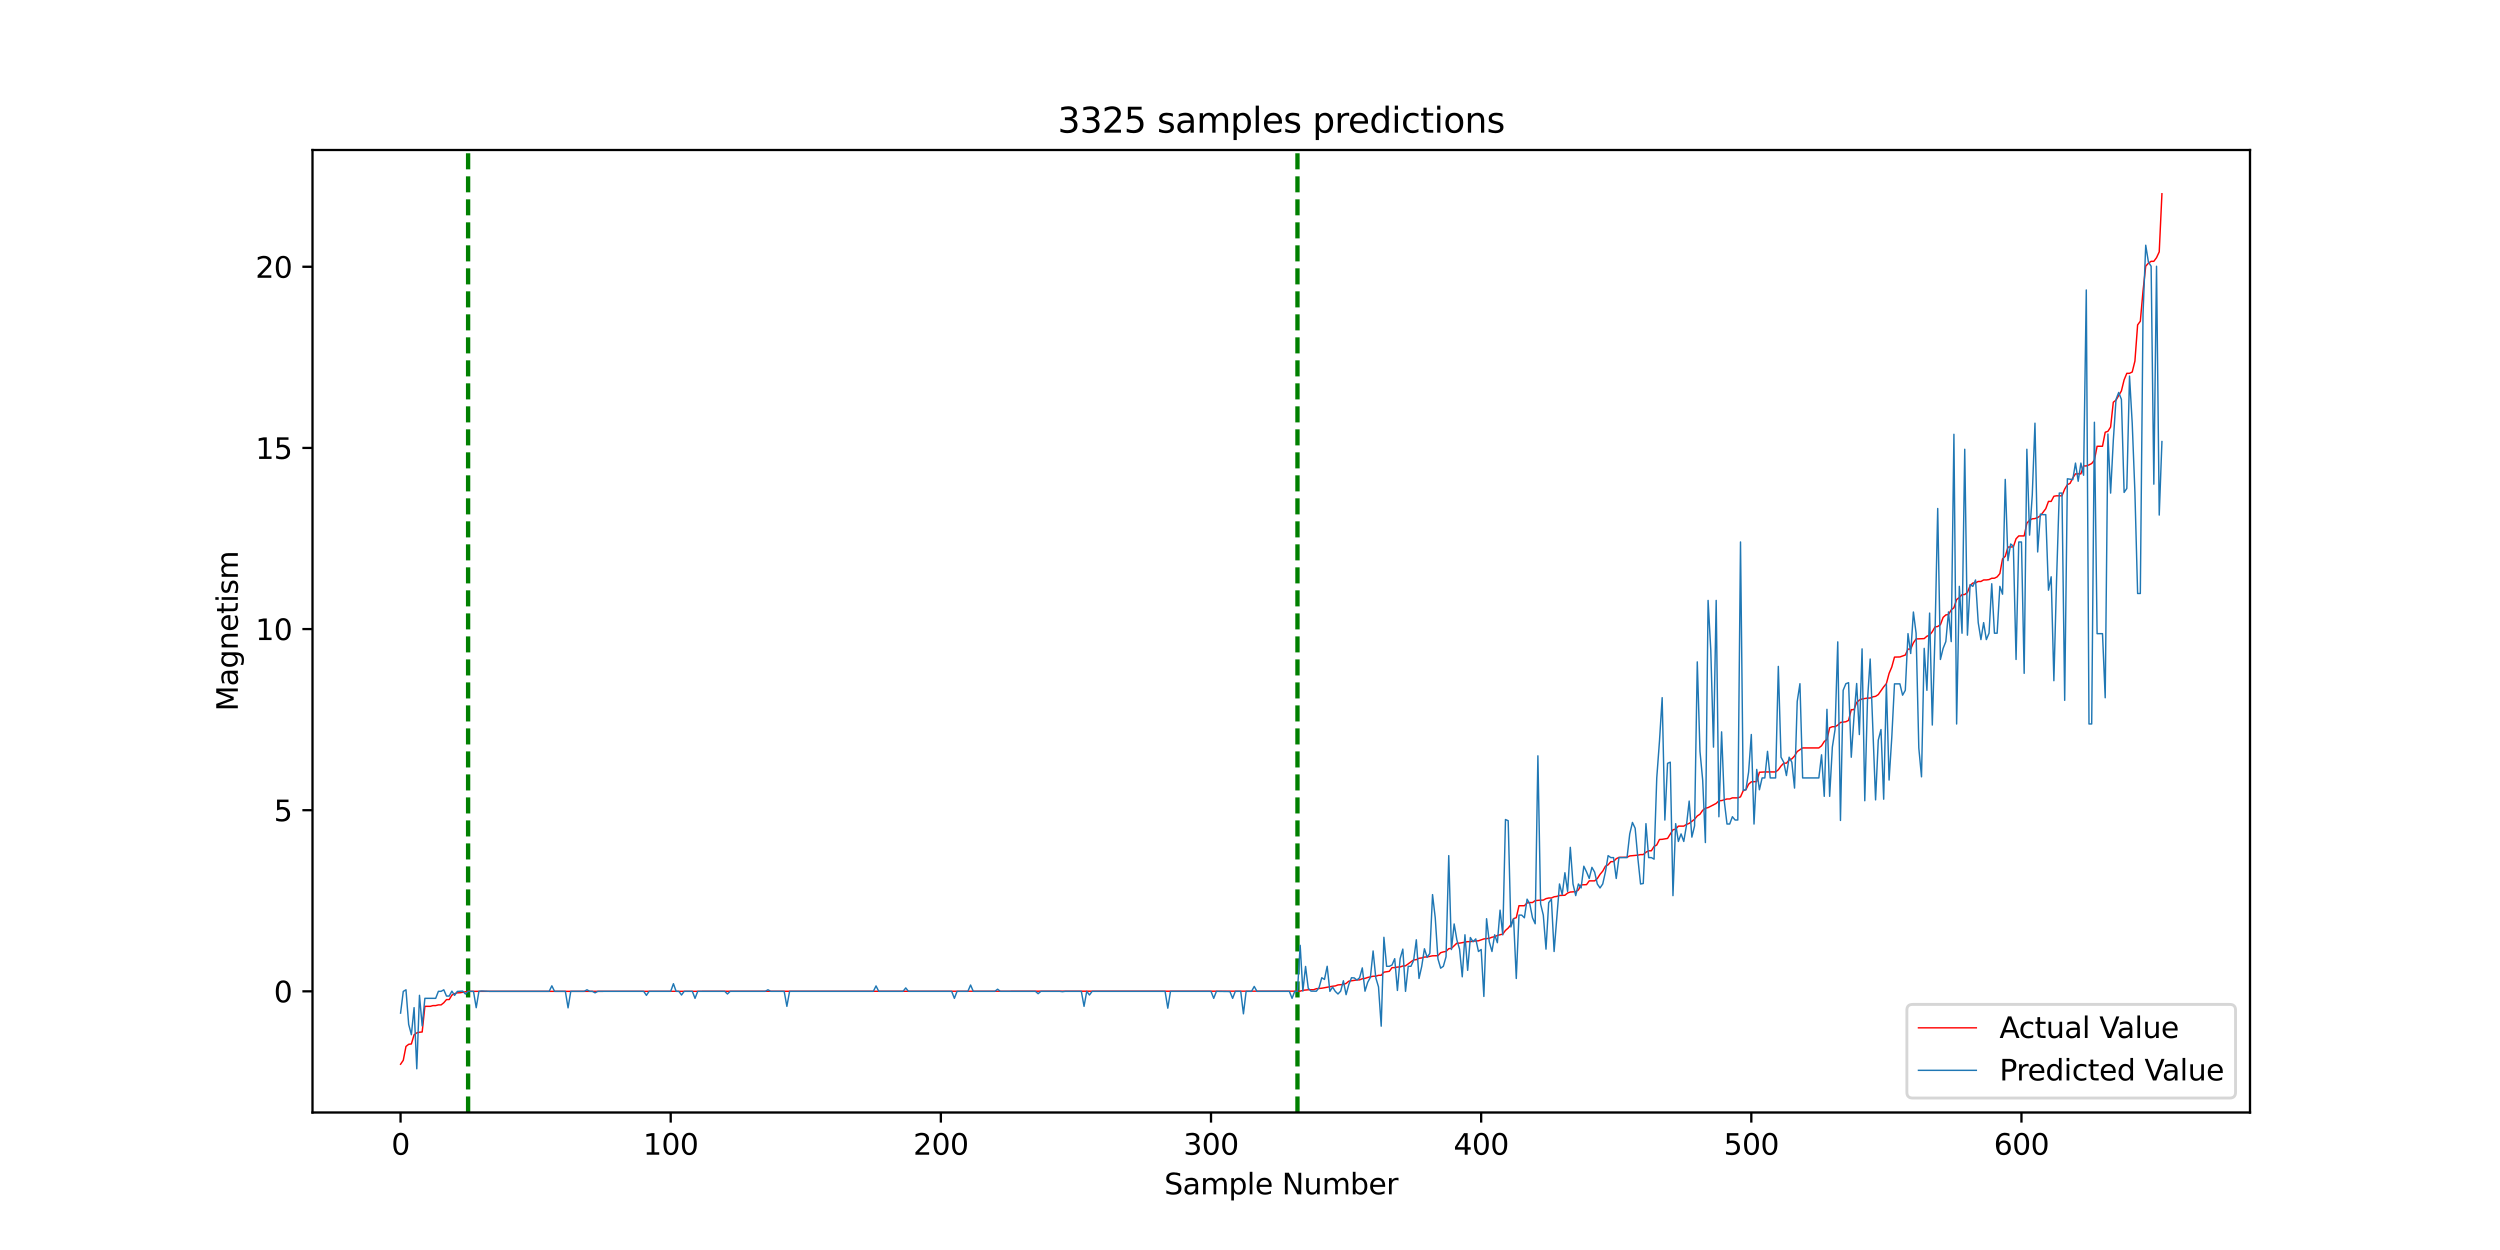 <?xml version="1.0" encoding="utf-8" standalone="no"?>
<!DOCTYPE svg PUBLIC "-//W3C//DTD SVG 1.1//EN"
  "http://www.w3.org/Graphics/SVG/1.1/DTD/svg11.dtd">
<svg xmlns:xlink="http://www.w3.org/1999/xlink" width="864pt" height="432pt" viewBox="0 0 864 432" xmlns="http://www.w3.org/2000/svg" version="1.1">
 <defs>
  <style type="text/css">*{stroke-linejoin: round; stroke-linecap: butt}</style>
 </defs>
 <g id="figure_1">
  <g id="patch_1">
   <path d="M 0 432 
L 864 432 
L 864 0 
L 0 0 
z
" style="fill: #ffffff"/>
  </g>
  <g id="axes_1">
   <g id="patch_2">
    <path d="M 108 384.48 
L 777.6 384.48 
L 777.6 51.84 
L 108 51.84 
z
" style="fill: #ffffff"/>
   </g>
   <g id="matplotlib.axis_1">
    <g id="xtick_1">
     <g id="line2d_1">
      <defs>
       <path id="m2710e56e83" d="M 0 0 
L 0 3.5 
" style="stroke: #000000; stroke-width: 0.8"/>
      </defs>
      <g>
       <use xlink:href="#m2710e56e83" x="138.436" y="384.48" style="stroke: #000000; stroke-width: 0.8"/>
      </g>
     </g>
     <g id="text_1">
      <!-- 0 -->
      <g transform="translate(135.255 399.078) scale(0.1 -0.1)">
       <defs>
        <path id="DejaVuSans-30" d="M 2034 4250 
Q 1547 4250 1301 3770 
Q 1056 3291 1056 2328 
Q 1056 1369 1301 889 
Q 1547 409 2034 409 
Q 2525 409 2770 889 
Q 3016 1369 3016 2328 
Q 3016 3291 2770 3770 
Q 2525 4250 2034 4250 
z
M 2034 4750 
Q 2819 4750 3233 4129 
Q 3647 3509 3647 2328 
Q 3647 1150 3233 529 
Q 2819 -91 2034 -91 
Q 1250 -91 836 529 
Q 422 1150 422 2328 
Q 422 3509 836 4129 
Q 1250 4750 2034 4750 
z
" transform="scale(0.016)"/>
       </defs>
       <use xlink:href="#DejaVuSans-30"/>
      </g>
     </g>
    </g>
    <g id="xtick_2">
     <g id="line2d_2">
      <g>
       <use xlink:href="#m2710e56e83" x="231.799" y="384.48" style="stroke: #000000; stroke-width: 0.8"/>
      </g>
     </g>
     <g id="text_2">
      <!-- 100 -->
      <g transform="translate(222.256 399.078) scale(0.1 -0.1)">
       <defs>
        <path id="DejaVuSans-31" d="M 794 531 
L 1825 531 
L 1825 4091 
L 703 3866 
L 703 4441 
L 1819 4666 
L 2450 4666 
L 2450 531 
L 3481 531 
L 3481 0 
L 794 0 
L 794 531 
z
" transform="scale(0.016)"/>
       </defs>
       <use xlink:href="#DejaVuSans-31"/>
       <use xlink:href="#DejaVuSans-30" x="63.623"/>
       <use xlink:href="#DejaVuSans-30" x="127.246"/>
      </g>
     </g>
    </g>
    <g id="xtick_3">
     <g id="line2d_3">
      <g>
       <use xlink:href="#m2710e56e83" x="325.163" y="384.48" style="stroke: #000000; stroke-width: 0.8"/>
      </g>
     </g>
     <g id="text_3">
      <!-- 200 -->
      <g transform="translate(315.619 399.078) scale(0.1 -0.1)">
       <defs>
        <path id="DejaVuSans-32" d="M 1228 531 
L 3431 531 
L 3431 0 
L 469 0 
L 469 531 
Q 828 903 1448 1529 
Q 2069 2156 2228 2338 
Q 2531 2678 2651 2914 
Q 2772 3150 2772 3378 
Q 2772 3750 2511 3984 
Q 2250 4219 1831 4219 
Q 1534 4219 1204 4116 
Q 875 4013 500 3803 
L 500 4441 
Q 881 4594 1212 4672 
Q 1544 4750 1819 4750 
Q 2544 4750 2975 4387 
Q 3406 4025 3406 3419 
Q 3406 3131 3298 2873 
Q 3191 2616 2906 2266 
Q 2828 2175 2409 1742 
Q 1991 1309 1228 531 
z
" transform="scale(0.016)"/>
       </defs>
       <use xlink:href="#DejaVuSans-32"/>
       <use xlink:href="#DejaVuSans-30" x="63.623"/>
       <use xlink:href="#DejaVuSans-30" x="127.246"/>
      </g>
     </g>
    </g>
    <g id="xtick_4">
     <g id="line2d_4">
      <g>
       <use xlink:href="#m2710e56e83" x="418.526" y="384.48" style="stroke: #000000; stroke-width: 0.8"/>
      </g>
     </g>
     <g id="text_4">
      <!-- 300 -->
      <g transform="translate(408.982 399.078) scale(0.1 -0.1)">
       <defs>
        <path id="DejaVuSans-33" d="M 2597 2516 
Q 3050 2419 3304 2112 
Q 3559 1806 3559 1356 
Q 3559 666 3084 287 
Q 2609 -91 1734 -91 
Q 1441 -91 1130 -33 
Q 819 25 488 141 
L 488 750 
Q 750 597 1062 519 
Q 1375 441 1716 441 
Q 2309 441 2620 675 
Q 2931 909 2931 1356 
Q 2931 1769 2642 2001 
Q 2353 2234 1838 2234 
L 1294 2234 
L 1294 2753 
L 1863 2753 
Q 2328 2753 2575 2939 
Q 2822 3125 2822 3475 
Q 2822 3834 2567 4026 
Q 2313 4219 1838 4219 
Q 1578 4219 1281 4162 
Q 984 4106 628 3988 
L 628 4550 
Q 988 4650 1302 4700 
Q 1616 4750 1894 4750 
Q 2613 4750 3031 4423 
Q 3450 4097 3450 3541 
Q 3450 3153 3228 2886 
Q 3006 2619 2597 2516 
z
" transform="scale(0.016)"/>
       </defs>
       <use xlink:href="#DejaVuSans-33"/>
       <use xlink:href="#DejaVuSans-30" x="63.623"/>
       <use xlink:href="#DejaVuSans-30" x="127.246"/>
      </g>
     </g>
    </g>
    <g id="xtick_5">
     <g id="line2d_5">
      <g>
       <use xlink:href="#m2710e56e83" x="511.889" y="384.48" style="stroke: #000000; stroke-width: 0.8"/>
      </g>
     </g>
     <g id="text_5">
      <!-- 400 -->
      <g transform="translate(502.345 399.078) scale(0.1 -0.1)">
       <defs>
        <path id="DejaVuSans-34" d="M 2419 4116 
L 825 1625 
L 2419 1625 
L 2419 4116 
z
M 2253 4666 
L 3047 4666 
L 3047 1625 
L 3713 1625 
L 3713 1100 
L 3047 1100 
L 3047 0 
L 2419 0 
L 2419 1100 
L 313 1100 
L 313 1709 
L 2253 4666 
z
" transform="scale(0.016)"/>
       </defs>
       <use xlink:href="#DejaVuSans-34"/>
       <use xlink:href="#DejaVuSans-30" x="63.623"/>
       <use xlink:href="#DejaVuSans-30" x="127.246"/>
      </g>
     </g>
    </g>
    <g id="xtick_6">
     <g id="line2d_6">
      <g>
       <use xlink:href="#m2710e56e83" x="605.252" y="384.48" style="stroke: #000000; stroke-width: 0.8"/>
      </g>
     </g>
     <g id="text_6">
      <!-- 500 -->
      <g transform="translate(595.708 399.078) scale(0.1 -0.1)">
       <defs>
        <path id="DejaVuSans-35" d="M 691 4666 
L 3169 4666 
L 3169 4134 
L 1269 4134 
L 1269 2991 
Q 1406 3038 1543 3061 
Q 1681 3084 1819 3084 
Q 2600 3084 3056 2656 
Q 3513 2228 3513 1497 
Q 3513 744 3044 326 
Q 2575 -91 1722 -91 
Q 1428 -91 1123 -41 
Q 819 9 494 109 
L 494 744 
Q 775 591 1075 516 
Q 1375 441 1709 441 
Q 2250 441 2565 725 
Q 2881 1009 2881 1497 
Q 2881 1984 2565 2268 
Q 2250 2553 1709 2553 
Q 1456 2553 1204 2497 
Q 953 2441 691 2322 
L 691 4666 
z
" transform="scale(0.016)"/>
       </defs>
       <use xlink:href="#DejaVuSans-35"/>
       <use xlink:href="#DejaVuSans-30" x="63.623"/>
       <use xlink:href="#DejaVuSans-30" x="127.246"/>
      </g>
     </g>
    </g>
    <g id="xtick_7">
     <g id="line2d_7">
      <g>
       <use xlink:href="#m2710e56e83" x="698.615" y="384.48" style="stroke: #000000; stroke-width: 0.8"/>
      </g>
     </g>
     <g id="text_7">
      <!-- 600 -->
      <g transform="translate(689.071 399.078) scale(0.1 -0.1)">
       <defs>
        <path id="DejaVuSans-36" d="M 2113 2584 
Q 1688 2584 1439 2293 
Q 1191 2003 1191 1497 
Q 1191 994 1439 701 
Q 1688 409 2113 409 
Q 2538 409 2786 701 
Q 3034 994 3034 1497 
Q 3034 2003 2786 2293 
Q 2538 2584 2113 2584 
z
M 3366 4563 
L 3366 3988 
Q 3128 4100 2886 4159 
Q 2644 4219 2406 4219 
Q 1781 4219 1451 3797 
Q 1122 3375 1075 2522 
Q 1259 2794 1537 2939 
Q 1816 3084 2150 3084 
Q 2853 3084 3261 2657 
Q 3669 2231 3669 1497 
Q 3669 778 3244 343 
Q 2819 -91 2113 -91 
Q 1303 -91 875 529 
Q 447 1150 447 2328 
Q 447 3434 972 4092 
Q 1497 4750 2381 4750 
Q 2619 4750 2861 4703 
Q 3103 4656 3366 4563 
z
" transform="scale(0.016)"/>
       </defs>
       <use xlink:href="#DejaVuSans-36"/>
       <use xlink:href="#DejaVuSans-30" x="63.623"/>
       <use xlink:href="#DejaVuSans-30" x="127.246"/>
      </g>
     </g>
    </g>
    <g id="text_8">
     <!-- Sample Number -->
     <g transform="translate(402.377 412.757) scale(0.1 -0.1)">
      <defs>
       <path id="DejaVuSans-53" d="M 3425 4513 
L 3425 3897 
Q 3066 4069 2747 4153 
Q 2428 4238 2131 4238 
Q 1616 4238 1336 4038 
Q 1056 3838 1056 3469 
Q 1056 3159 1242 3001 
Q 1428 2844 1947 2747 
L 2328 2669 
Q 3034 2534 3370 2195 
Q 3706 1856 3706 1288 
Q 3706 609 3251 259 
Q 2797 -91 1919 -91 
Q 1588 -91 1214 -16 
Q 841 59 441 206 
L 441 856 
Q 825 641 1194 531 
Q 1563 422 1919 422 
Q 2459 422 2753 634 
Q 3047 847 3047 1241 
Q 3047 1584 2836 1778 
Q 2625 1972 2144 2069 
L 1759 2144 
Q 1053 2284 737 2584 
Q 422 2884 422 3419 
Q 422 4038 858 4394 
Q 1294 4750 2059 4750 
Q 2388 4750 2728 4690 
Q 3069 4631 3425 4513 
z
" transform="scale(0.016)"/>
       <path id="DejaVuSans-61" d="M 2194 1759 
Q 1497 1759 1228 1600 
Q 959 1441 959 1056 
Q 959 750 1161 570 
Q 1363 391 1709 391 
Q 2188 391 2477 730 
Q 2766 1069 2766 1631 
L 2766 1759 
L 2194 1759 
z
M 3341 1997 
L 3341 0 
L 2766 0 
L 2766 531 
Q 2569 213 2275 61 
Q 1981 -91 1556 -91 
Q 1019 -91 701 211 
Q 384 513 384 1019 
Q 384 1609 779 1909 
Q 1175 2209 1959 2209 
L 2766 2209 
L 2766 2266 
Q 2766 2663 2505 2880 
Q 2244 3097 1772 3097 
Q 1472 3097 1187 3025 
Q 903 2953 641 2809 
L 641 3341 
Q 956 3463 1253 3523 
Q 1550 3584 1831 3584 
Q 2591 3584 2966 3190 
Q 3341 2797 3341 1997 
z
" transform="scale(0.016)"/>
       <path id="DejaVuSans-6d" d="M 3328 2828 
Q 3544 3216 3844 3400 
Q 4144 3584 4550 3584 
Q 5097 3584 5394 3201 
Q 5691 2819 5691 2113 
L 5691 0 
L 5113 0 
L 5113 2094 
Q 5113 2597 4934 2840 
Q 4756 3084 4391 3084 
Q 3944 3084 3684 2787 
Q 3425 2491 3425 1978 
L 3425 0 
L 2847 0 
L 2847 2094 
Q 2847 2600 2669 2842 
Q 2491 3084 2119 3084 
Q 1678 3084 1418 2786 
Q 1159 2488 1159 1978 
L 1159 0 
L 581 0 
L 581 3500 
L 1159 3500 
L 1159 2956 
Q 1356 3278 1631 3431 
Q 1906 3584 2284 3584 
Q 2666 3584 2933 3390 
Q 3200 3197 3328 2828 
z
" transform="scale(0.016)"/>
       <path id="DejaVuSans-70" d="M 1159 525 
L 1159 -1331 
L 581 -1331 
L 581 3500 
L 1159 3500 
L 1159 2969 
Q 1341 3281 1617 3432 
Q 1894 3584 2278 3584 
Q 2916 3584 3314 3078 
Q 3713 2572 3713 1747 
Q 3713 922 3314 415 
Q 2916 -91 2278 -91 
Q 1894 -91 1617 61 
Q 1341 213 1159 525 
z
M 3116 1747 
Q 3116 2381 2855 2742 
Q 2594 3103 2138 3103 
Q 1681 3103 1420 2742 
Q 1159 2381 1159 1747 
Q 1159 1113 1420 752 
Q 1681 391 2138 391 
Q 2594 391 2855 752 
Q 3116 1113 3116 1747 
z
" transform="scale(0.016)"/>
       <path id="DejaVuSans-6c" d="M 603 4863 
L 1178 4863 
L 1178 0 
L 603 0 
L 603 4863 
z
" transform="scale(0.016)"/>
       <path id="DejaVuSans-65" d="M 3597 1894 
L 3597 1613 
L 953 1613 
Q 991 1019 1311 708 
Q 1631 397 2203 397 
Q 2534 397 2845 478 
Q 3156 559 3463 722 
L 3463 178 
Q 3153 47 2828 -22 
Q 2503 -91 2169 -91 
Q 1331 -91 842 396 
Q 353 884 353 1716 
Q 353 2575 817 3079 
Q 1281 3584 2069 3584 
Q 2775 3584 3186 3129 
Q 3597 2675 3597 1894 
z
M 3022 2063 
Q 3016 2534 2758 2815 
Q 2500 3097 2075 3097 
Q 1594 3097 1305 2825 
Q 1016 2553 972 2059 
L 3022 2063 
z
" transform="scale(0.016)"/>
       <path id="DejaVuSans-20" transform="scale(0.016)"/>
       <path id="DejaVuSans-4e" d="M 628 4666 
L 1478 4666 
L 3547 763 
L 3547 4666 
L 4159 4666 
L 4159 0 
L 3309 0 
L 1241 3903 
L 1241 0 
L 628 0 
L 628 4666 
z
" transform="scale(0.016)"/>
       <path id="DejaVuSans-75" d="M 544 1381 
L 544 3500 
L 1119 3500 
L 1119 1403 
Q 1119 906 1312 657 
Q 1506 409 1894 409 
Q 2359 409 2629 706 
Q 2900 1003 2900 1516 
L 2900 3500 
L 3475 3500 
L 3475 0 
L 2900 0 
L 2900 538 
Q 2691 219 2414 64 
Q 2138 -91 1772 -91 
Q 1169 -91 856 284 
Q 544 659 544 1381 
z
M 1991 3584 
L 1991 3584 
z
" transform="scale(0.016)"/>
       <path id="DejaVuSans-62" d="M 3116 1747 
Q 3116 2381 2855 2742 
Q 2594 3103 2138 3103 
Q 1681 3103 1420 2742 
Q 1159 2381 1159 1747 
Q 1159 1113 1420 752 
Q 1681 391 2138 391 
Q 2594 391 2855 752 
Q 3116 1113 3116 1747 
z
M 1159 2969 
Q 1341 3281 1617 3432 
Q 1894 3584 2278 3584 
Q 2916 3584 3314 3078 
Q 3713 2572 3713 1747 
Q 3713 922 3314 415 
Q 2916 -91 2278 -91 
Q 1894 -91 1617 61 
Q 1341 213 1159 525 
L 1159 0 
L 581 0 
L 581 4863 
L 1159 4863 
L 1159 2969 
z
" transform="scale(0.016)"/>
       <path id="DejaVuSans-72" d="M 2631 2963 
Q 2534 3019 2420 3045 
Q 2306 3072 2169 3072 
Q 1681 3072 1420 2755 
Q 1159 2438 1159 1844 
L 1159 0 
L 581 0 
L 581 3500 
L 1159 3500 
L 1159 2956 
Q 1341 3275 1631 3429 
Q 1922 3584 2338 3584 
Q 2397 3584 2469 3576 
Q 2541 3569 2628 3553 
L 2631 2963 
z
" transform="scale(0.016)"/>
      </defs>
      <use xlink:href="#DejaVuSans-53"/>
      <use xlink:href="#DejaVuSans-61" x="63.477"/>
      <use xlink:href="#DejaVuSans-6d" x="124.756"/>
      <use xlink:href="#DejaVuSans-70" x="222.168"/>
      <use xlink:href="#DejaVuSans-6c" x="285.645"/>
      <use xlink:href="#DejaVuSans-65" x="313.428"/>
      <use xlink:href="#DejaVuSans-20" x="374.951"/>
      <use xlink:href="#DejaVuSans-4e" x="406.738"/>
      <use xlink:href="#DejaVuSans-75" x="481.543"/>
      <use xlink:href="#DejaVuSans-6d" x="544.922"/>
      <use xlink:href="#DejaVuSans-62" x="642.334"/>
      <use xlink:href="#DejaVuSans-65" x="705.811"/>
      <use xlink:href="#DejaVuSans-72" x="767.334"/>
     </g>
    </g>
   </g>
   <g id="matplotlib.axis_2">
    <g id="ytick_1">
     <g id="line2d_8">
      <defs>
       <path id="m6775367e79" d="M 0 0 
L -3.5 0 
" style="stroke: #000000; stroke-width: 0.8"/>
      </defs>
      <g>
       <use xlink:href="#m6775367e79" x="108" y="342.607" style="stroke: #000000; stroke-width: 0.8"/>
      </g>
     </g>
     <g id="text_9">
      <!-- 0 -->
      <g transform="translate(94.638 346.406) scale(0.1 -0.1)">
       <use xlink:href="#DejaVuSans-30"/>
      </g>
     </g>
    </g>
    <g id="ytick_2">
     <g id="line2d_9">
      <g>
       <use xlink:href="#m6775367e79" x="108" y="280.006" style="stroke: #000000; stroke-width: 0.8"/>
      </g>
     </g>
     <g id="text_10">
      <!-- 5 -->
      <g transform="translate(94.638 283.805) scale(0.1 -0.1)">
       <use xlink:href="#DejaVuSans-35"/>
      </g>
     </g>
    </g>
    <g id="ytick_3">
     <g id="line2d_10">
      <g>
       <use xlink:href="#m6775367e79" x="108" y="217.404" style="stroke: #000000; stroke-width: 0.8"/>
      </g>
     </g>
     <g id="text_11">
      <!-- 10 -->
      <g transform="translate(88.275 221.203) scale(0.1 -0.1)">
       <use xlink:href="#DejaVuSans-31"/>
       <use xlink:href="#DejaVuSans-30" x="63.623"/>
      </g>
     </g>
    </g>
    <g id="ytick_4">
     <g id="line2d_11">
      <g>
       <use xlink:href="#m6775367e79" x="108" y="154.803" style="stroke: #000000; stroke-width: 0.8"/>
      </g>
     </g>
     <g id="text_12">
      <!-- 15 -->
      <g transform="translate(88.275 158.602) scale(0.1 -0.1)">
       <use xlink:href="#DejaVuSans-31"/>
       <use xlink:href="#DejaVuSans-35" x="63.623"/>
      </g>
     </g>
    </g>
    <g id="ytick_5">
     <g id="line2d_12">
      <g>
       <use xlink:href="#m6775367e79" x="108" y="92.201" style="stroke: #000000; stroke-width: 0.8"/>
      </g>
     </g>
     <g id="text_13">
      <!-- 20 -->
      <g transform="translate(88.275 96) scale(0.1 -0.1)">
       <use xlink:href="#DejaVuSans-32"/>
       <use xlink:href="#DejaVuSans-30" x="63.623"/>
      </g>
     </g>
    </g>
    <g id="text_14">
     <!-- Magnetism -->
     <g transform="translate(82.195 245.782) rotate(-90) scale(0.1 -0.1)">
      <defs>
       <path id="DejaVuSans-4d" d="M 628 4666 
L 1569 4666 
L 2759 1491 
L 3956 4666 
L 4897 4666 
L 4897 0 
L 4281 0 
L 4281 4097 
L 3078 897 
L 2444 897 
L 1241 4097 
L 1241 0 
L 628 0 
L 628 4666 
z
" transform="scale(0.016)"/>
       <path id="DejaVuSans-67" d="M 2906 1791 
Q 2906 2416 2648 2759 
Q 2391 3103 1925 3103 
Q 1463 3103 1205 2759 
Q 947 2416 947 1791 
Q 947 1169 1205 825 
Q 1463 481 1925 481 
Q 2391 481 2648 825 
Q 2906 1169 2906 1791 
z
M 3481 434 
Q 3481 -459 3084 -895 
Q 2688 -1331 1869 -1331 
Q 1566 -1331 1297 -1286 
Q 1028 -1241 775 -1147 
L 775 -588 
Q 1028 -725 1275 -790 
Q 1522 -856 1778 -856 
Q 2344 -856 2625 -561 
Q 2906 -266 2906 331 
L 2906 616 
Q 2728 306 2450 153 
Q 2172 0 1784 0 
Q 1141 0 747 490 
Q 353 981 353 1791 
Q 353 2603 747 3093 
Q 1141 3584 1784 3584 
Q 2172 3584 2450 3431 
Q 2728 3278 2906 2969 
L 2906 3500 
L 3481 3500 
L 3481 434 
z
" transform="scale(0.016)"/>
       <path id="DejaVuSans-6e" d="M 3513 2113 
L 3513 0 
L 2938 0 
L 2938 2094 
Q 2938 2591 2744 2837 
Q 2550 3084 2163 3084 
Q 1697 3084 1428 2787 
Q 1159 2491 1159 1978 
L 1159 0 
L 581 0 
L 581 3500 
L 1159 3500 
L 1159 2956 
Q 1366 3272 1645 3428 
Q 1925 3584 2291 3584 
Q 2894 3584 3203 3211 
Q 3513 2838 3513 2113 
z
" transform="scale(0.016)"/>
       <path id="DejaVuSans-74" d="M 1172 4494 
L 1172 3500 
L 2356 3500 
L 2356 3053 
L 1172 3053 
L 1172 1153 
Q 1172 725 1289 603 
Q 1406 481 1766 481 
L 2356 481 
L 2356 0 
L 1766 0 
Q 1100 0 847 248 
Q 594 497 594 1153 
L 594 3053 
L 172 3053 
L 172 3500 
L 594 3500 
L 594 4494 
L 1172 4494 
z
" transform="scale(0.016)"/>
       <path id="DejaVuSans-69" d="M 603 3500 
L 1178 3500 
L 1178 0 
L 603 0 
L 603 3500 
z
M 603 4863 
L 1178 4863 
L 1178 4134 
L 603 4134 
L 603 4863 
z
" transform="scale(0.016)"/>
       <path id="DejaVuSans-73" d="M 2834 3397 
L 2834 2853 
Q 2591 2978 2328 3040 
Q 2066 3103 1784 3103 
Q 1356 3103 1142 2972 
Q 928 2841 928 2578 
Q 928 2378 1081 2264 
Q 1234 2150 1697 2047 
L 1894 2003 
Q 2506 1872 2764 1633 
Q 3022 1394 3022 966 
Q 3022 478 2636 193 
Q 2250 -91 1575 -91 
Q 1294 -91 989 -36 
Q 684 19 347 128 
L 347 722 
Q 666 556 975 473 
Q 1284 391 1588 391 
Q 1994 391 2212 530 
Q 2431 669 2431 922 
Q 2431 1156 2273 1281 
Q 2116 1406 1581 1522 
L 1381 1569 
Q 847 1681 609 1914 
Q 372 2147 372 2553 
Q 372 3047 722 3315 
Q 1072 3584 1716 3584 
Q 2034 3584 2315 3537 
Q 2597 3491 2834 3397 
z
" transform="scale(0.016)"/>
      </defs>
      <use xlink:href="#DejaVuSans-4d"/>
      <use xlink:href="#DejaVuSans-61" x="86.279"/>
      <use xlink:href="#DejaVuSans-67" x="147.559"/>
      <use xlink:href="#DejaVuSans-6e" x="211.035"/>
      <use xlink:href="#DejaVuSans-65" x="274.414"/>
      <use xlink:href="#DejaVuSans-74" x="335.938"/>
      <use xlink:href="#DejaVuSans-69" x="375.146"/>
      <use xlink:href="#DejaVuSans-73" x="402.93"/>
      <use xlink:href="#DejaVuSans-6d" x="455.029"/>
     </g>
    </g>
   </g>
   <g id="line2d_13">
    <path d="M 161.777 384.48 
L 161.777 51.84 
" clip-path="url(#pf2fdf1b079)" style="fill: none; stroke-dasharray: 5.55,2.4; stroke-dashoffset: 0; stroke: #008000; stroke-width: 1.5"/>
   </g>
   <g id="line2d_14">
    <path d="M 448.402 384.48 
L 448.402 51.84 
" clip-path="url(#pf2fdf1b079)" style="fill: none; stroke-dasharray: 5.55,2.4; stroke-dashoffset: 0; stroke: #008000; stroke-width: 1.5"/>
   </g>
   <g id="line2d_15">
    <path d="M 138.436 367.798 
L 139.37 366.433 
L 140.304 361.651 
L 141.237 360.912 
L 142.171 360.787 
L 143.105 357.632 
L 144.038 356.956 
L 144.972 356.743 
L 145.905 356.655 
L 146.839 347.791 
L 148.706 347.791 
L 149.64 347.528 
L 150.574 347.528 
L 151.507 347.29 
L 152.441 347.29 
L 153.374 346.551 
L 154.308 345.449 
L 155.242 345.449 
L 156.175 343.909 
L 157.109 343.421 
L 158.043 343.121 
L 158.976 343.096 
L 161.777 342.607 
L 449.335 342.545 
L 450.269 342.257 
L 452.136 342.069 
L 454.004 342.044 
L 454.937 341.693 
L 456.804 341.531 
L 460.539 340.842 
L 461.473 340.742 
L 462.406 340.391 
L 464.274 340.228 
L 465.207 339.878 
L 466.141 339.102 
L 468.942 338.676 
L 469.875 338.638 
L 470.809 338.263 
L 471.743 338.137 
L 472.676 337.812 
L 474.543 337.386 
L 475.477 337.374 
L 476.411 337.073 
L 477.344 337.048 
L 478.278 335.984 
L 480.145 335.684 
L 481.079 334.419 
L 482.012 334.406 
L 482.946 334.219 
L 483.88 334.169 
L 484.813 333.856 
L 485.747 333.793 
L 488.548 331.74 
L 489.482 331.664 
L 490.415 331.176 
L 491.349 331.064 
L 492.282 330.763 
L 493.216 330.713 
L 495.083 330.325 
L 496.951 330.287 
L 497.884 329.261 
L 498.818 328.973 
L 499.751 328.81 
L 500.685 327.871 
L 501.619 327.746 
L 503.486 325.955 
L 504.42 325.955 
L 507.221 325.429 
L 508.154 325.429 
L 509.088 325.267 
L 510.955 325.141 
L 512.822 324.49 
L 514.69 324.278 
L 515.623 323.902 
L 516.557 323.727 
L 517.49 323.288 
L 519.358 322.813 
L 520.291 321.548 
L 521.225 320.747 
L 522.159 319.582 
L 523.092 317.479 
L 524.026 317.153 
L 524.96 313.022 
L 526.827 313.022 
L 527.76 312.045 
L 528.694 311.92 
L 529.628 311.92 
L 530.561 311.256 
L 532.429 311.081 
L 533.362 311.081 
L 534.296 310.568 
L 535.229 310.355 
L 536.163 310.355 
L 537.097 309.929 
L 538.03 309.804 
L 538.964 309.478 
L 540.831 309.403 
L 541.765 308.627 
L 542.698 308.289 
L 544.566 308.151 
L 545.499 307.563 
L 546.433 305.81 
L 548.3 305.735 
L 549.234 304.433 
L 551.101 304.433 
L 552.035 303.632 
L 552.968 302.179 
L 553.902 301.065 
L 554.836 299.375 
L 555.769 298.874 
L 556.703 297.797 
L 557.637 297.772 
L 558.57 296.77 
L 559.504 296.307 
L 562.305 296.257 
L 563.238 295.806 
L 566.039 295.543 
L 566.973 295.343 
L 567.907 295.343 
L 568.84 294.529 
L 569.774 294.028 
L 570.707 294.028 
L 571.641 292.539 
L 572.575 292.013 
L 573.508 290.122 
L 574.442 290.072 
L 576.309 289.759 
L 578.176 286.767 
L 579.11 286.541 
L 580.044 285.515 
L 581.911 285.515 
L 582.845 284.914 
L 583.778 284.563 
L 585.646 283.123 
L 586.579 281.996 
L 587.513 281.383 
L 588.446 280.043 
L 589.38 279.342 
L 590.314 279.104 
L 593.115 277.664 
L 594.048 276.738 
L 594.982 276.688 
L 596.849 276.124 
L 597.783 276.124 
L 598.716 275.736 
L 600.584 275.736 
L 601.517 275.398 
L 602.451 273.282 
L 603.384 272.919 
L 604.318 271.029 
L 605.252 270.202 
L 607.119 270.115 
L 608.053 266.884 
L 609.92 266.784 
L 613.654 266.784 
L 614.588 266.033 
L 615.522 264.731 
L 616.455 263.754 
L 617.389 263.754 
L 618.323 262.665 
L 619.256 262.264 
L 620.19 261.275 
L 621.123 259.723 
L 622.991 258.483 
L 628.593 258.483 
L 629.526 257.745 
L 630.46 256.267 
L 631.393 255.541 
L 632.327 251.522 
L 633.261 251.146 
L 634.194 251.146 
L 635.128 250.608 
L 636.062 249.681 
L 637.929 249.431 
L 638.862 248.968 
L 639.796 245.262 
L 640.73 245.262 
L 641.663 242.745 
L 642.597 241.956 
L 643.531 241.568 
L 645.398 241.255 
L 646.332 241.255 
L 647.265 240.83 
L 648.199 240.654 
L 649.132 240.041 
L 651 237.374 
L 651.933 236.26 
L 652.867 232.729 
L 653.801 230.513 
L 654.734 227.095 
L 656.601 227.045 
L 658.469 226.381 
L 659.402 224.328 
L 660.336 224.315 
L 661.27 222.149 
L 662.203 220.822 
L 665.004 220.697 
L 665.938 219.883 
L 666.871 219.495 
L 667.805 218.318 
L 668.739 216.665 
L 669.672 216.515 
L 670.606 215.889 
L 671.54 213.373 
L 672.473 212.521 
L 673.407 212.371 
L 674.34 210.793 
L 675.274 210.03 
L 676.208 207.2 
L 677.141 206.486 
L 678.075 205.51 
L 679.009 205.46 
L 679.942 204.746 
L 680.876 202.38 
L 681.809 201.503 
L 682.743 201.416 
L 683.677 200.952 
L 684.61 200.952 
L 685.544 200.427 
L 686.478 200.427 
L 687.411 200.301 
L 688.345 199.851 
L 689.279 199.838 
L 690.212 199.362 
L 691.146 198.236 
L 692.079 193.127 
L 693.013 192.263 
L 693.947 189.058 
L 695.814 188.996 
L 696.748 186.203 
L 697.681 185.214 
L 699.548 185.214 
L 700.482 180.807 
L 701.416 179.793 
L 702.349 179.305 
L 703.283 179.217 
L 704.217 178.854 
L 705.15 178.253 
L 707.018 175.812 
L 707.951 173.283 
L 708.885 173.283 
L 709.818 171.505 
L 710.752 171.342 
L 712.619 171.342 
L 713.553 169.051 
L 714.487 167.498 
L 715.42 167.047 
L 716.354 165.182 
L 717.287 163.767 
L 719.155 163.767 
L 720.088 161.025 
L 721.022 161.025 
L 721.956 160.675 
L 722.889 160.186 
L 723.823 159.034 
L 724.756 154.239 
L 726.624 154.227 
L 727.557 149.381 
L 728.491 149.068 
L 729.425 147.591 
L 730.358 139.002 
L 731.292 138.288 
L 733.159 135.096 
L 734.093 131.264 
L 735.026 129.023 
L 735.96 129.023 
L 736.894 128.56 
L 737.827 124.791 
L 738.761 112.284 
L 739.695 111.019 
L 740.628 100.59 
L 741.562 91.988 
L 742.495 90.949 
L 743.429 90.31 
L 744.363 90.31 
L 745.296 89.046 
L 746.23 87.043 
L 747.164 66.96 
L 747.164 66.96 
" clip-path="url(#pf2fdf1b079)" style="fill: none; stroke: #ff0000; stroke-width: 0.5; stroke-linecap: square"/>
   </g>
   <g id="line2d_16">
    <path d="M 138.436 350.134 
L 139.37 342.633 
L 140.304 342.076 
L 141.237 354.019 
L 142.171 357.598 
L 143.105 348.253 
L 144.038 369.36 
L 144.972 343.992 
L 145.905 354.544 
L 146.839 345.023 
L 150.574 345.023 
L 151.507 342.607 
L 152.441 342.607 
L 153.374 342.076 
L 154.308 344.241 
L 155.242 344.241 
L 156.175 342.551 
L 157.109 343.99 
L 158.043 342.633 
L 159.91 342.526 
L 160.844 343.524 
L 161.777 342.607 
L 163.644 342.607 
L 164.578 348.253 
L 165.512 342.607 
L 166.445 342.487 
L 169.246 342.607 
L 189.786 342.607 
L 190.72 340.704 
L 191.653 342.607 
L 195.388 342.607 
L 196.321 348.311 
L 197.255 342.607 
L 201.923 342.607 
L 202.857 342.06 
L 203.791 342.607 
L 204.724 342.607 
L 205.658 343.124 
L 206.591 342.607 
L 222.463 342.607 
L 223.397 343.99 
L 224.33 342.607 
L 231.799 342.607 
L 232.733 339.97 
L 233.667 342.607 
L 234.6 342.607 
L 235.534 343.864 
L 236.468 342.607 
L 239.268 342.607 
L 240.202 345.023 
L 241.136 342.607 
L 250.472 342.607 
L 251.406 343.524 
L 252.339 342.607 
L 264.477 342.607 
L 265.41 342.06 
L 266.344 342.607 
L 271.012 342.607 
L 271.946 347.788 
L 272.879 342.607 
L 301.822 342.607 
L 302.755 340.742 
L 303.689 342.607 
L 312.092 342.607 
L 313.025 341.431 
L 313.959 342.607 
L 328.897 342.607 
L 329.831 345.023 
L 330.764 342.607 
L 334.499 342.607 
L 335.432 340.428 
L 336.366 342.607 
L 343.835 342.607 
L 344.769 341.866 
L 345.702 342.607 
L 357.84 342.607 
L 358.773 343.421 
L 359.707 342.607 
L 366.242 342.607 
L 367.176 342.723 
L 368.11 342.607 
L 373.711 342.607 
L 374.645 347.788 
L 375.579 342.607 
L 376.512 343.864 
L 377.446 342.607 
L 402.654 342.607 
L 403.588 348.422 
L 404.521 342.607 
L 418.526 342.607 
L 419.459 345.023 
L 420.393 342.607 
L 425.061 342.677 
L 425.995 345.023 
L 426.928 342.607 
L 428.796 342.607 
L 429.729 350.365 
L 430.663 342.607 
L 432.53 342.607 
L 433.464 340.922 
L 434.397 342.607 
L 445.601 342.607 
L 446.535 345.023 
L 447.468 342.607 
L 448.402 342.636 
L 449.335 326.727 
L 450.269 342.526 
L 451.203 334.01 
L 452.136 341.546 
L 453.07 342.526 
L 454.937 342.567 
L 455.871 341.299 
L 456.804 337.911 
L 457.738 338.484 
L 458.672 333.954 
L 459.605 342.612 
L 460.539 341.131 
L 461.473 342.612 
L 462.406 343.524 
L 463.34 342.526 
L 464.274 338.96 
L 465.207 343.751 
L 466.141 340.263 
L 467.074 337.911 
L 468.008 337.958 
L 468.942 338.719 
L 469.875 337.911 
L 470.809 334.51 
L 471.743 342.551 
L 472.676 339.494 
L 473.61 337.774 
L 474.543 328.661 
L 475.477 337.911 
L 476.411 341.071 
L 477.344 354.632 
L 478.278 323.942 
L 479.212 333.954 
L 480.145 333.954 
L 481.079 333.508 
L 482.012 331.324 
L 482.946 342.295 
L 483.88 331.324 
L 484.813 328.013 
L 485.747 342.607 
L 486.681 333.954 
L 487.614 333.954 
L 488.548 331.933 
L 489.482 324.8 
L 490.415 338.154 
L 491.349 333.954 
L 492.282 327.898 
L 493.216 330.825 
L 494.15 329.482 
L 495.083 309.184 
L 496.017 317.169 
L 496.951 331.378 
L 497.884 334.602 
L 498.818 333.954 
L 499.751 330.657 
L 500.685 295.715 
L 501.619 328.155 
L 502.552 319.327 
L 503.486 324.8 
L 504.42 328.013 
L 505.353 337.571 
L 506.287 323.072 
L 507.221 335.343 
L 508.154 324.007 
L 509.088 325.478 
L 510.021 324.49 
L 510.955 328.831 
L 511.889 328.155 
L 512.822 344.36 
L 513.756 317.519 
L 514.69 325.478 
L 515.623 328.831 
L 516.557 323.072 
L 517.49 325.792 
L 518.424 314.55 
L 519.358 323.072 
L 520.291 283.232 
L 521.225 283.639 
L 522.159 320.353 
L 523.092 317.493 
L 524.026 338.154 
L 524.96 316.257 
L 525.893 316.257 
L 526.827 317.179 
L 527.76 310.757 
L 528.694 312.387 
L 529.628 317.179 
L 530.561 319.246 
L 531.495 261.229 
L 532.429 312.387 
L 533.362 316.257 
L 534.296 328.013 
L 535.229 311.95 
L 536.163 310.757 
L 537.097 328.831 
L 538.964 305.509 
L 539.898 309.184 
L 540.831 301.627 
L 541.765 308.07 
L 542.698 292.85 
L 543.632 305.509 
L 544.566 309.512 
L 545.499 305.509 
L 546.433 306.87 
L 547.367 299.369 
L 548.3 301.317 
L 549.234 303.592 
L 550.168 299.759 
L 551.101 301.393 
L 552.035 305.509 
L 552.968 306.87 
L 553.902 305.509 
L 554.836 301.317 
L 555.769 295.715 
L 556.703 296.387 
L 557.637 296.387 
L 558.57 303.592 
L 559.504 296.387 
L 562.305 296.387 
L 563.238 288.199 
L 564.172 284.243 
L 565.106 286.234 
L 566.039 296.561 
L 566.973 305.509 
L 567.907 305.331 
L 568.84 284.667 
L 569.774 296.387 
L 570.707 296.387 
L 571.641 296.917 
L 572.575 268.85 
L 573.508 256.23 
L 574.442 241.129 
L 575.376 283.396 
L 576.309 263.808 
L 577.243 263.418 
L 578.176 309.524 
L 579.11 284.667 
L 580.044 290.803 
L 580.977 288.199 
L 581.911 290.803 
L 582.845 285.235 
L 583.778 276.863 
L 584.712 289.299 
L 585.646 285.404 
L 586.579 228.76 
L 587.513 259.674 
L 588.446 269.607 
L 589.38 291.177 
L 590.314 207.514 
L 591.247 224.672 
L 592.181 258.193 
L 593.115 207.514 
L 594.048 282.261 
L 594.982 252.939 
L 595.915 276.863 
L 596.849 284.777 
L 597.783 284.777 
L 598.716 282.261 
L 599.65 283.396 
L 600.584 283.396 
L 601.517 187.315 
L 602.451 273.121 
L 603.384 272.929 
L 604.318 266.831 
L 605.252 253.852 
L 606.185 284.777 
L 607.119 265.915 
L 608.053 272.93 
L 608.986 268.85 
L 609.92 268.85 
L 610.854 259.674 
L 611.787 268.85 
L 613.654 268.85 
L 614.588 230.32 
L 615.522 261.689 
L 616.455 263.42 
L 617.389 268.027 
L 618.323 261.691 
L 619.256 263.418 
L 620.19 272.352 
L 621.123 242.396 
L 622.057 236.299 
L 622.991 268.85 
L 628.593 268.85 
L 629.526 260.867 
L 630.46 275.201 
L 631.393 245.152 
L 632.327 275.201 
L 633.261 258.193 
L 634.194 252.14 
L 635.128 221.844 
L 636.062 283.539 
L 636.995 238.57 
L 637.929 236.299 
L 638.862 235.933 
L 639.796 261.691 
L 640.73 247.88 
L 641.663 236.23 
L 642.597 253.852 
L 643.531 224.269 
L 644.464 276.719 
L 645.398 242.124 
L 646.332 227.772 
L 648.199 276.431 
L 649.132 255.789 
L 650.066 252.14 
L 651 276.193 
L 651.933 236.431 
L 652.867 269.57 
L 653.801 254.822 
L 654.734 236.346 
L 656.601 236.346 
L 657.535 240.251 
L 658.469 238.57 
L 659.402 218.993 
L 660.336 225.841 
L 661.27 211.524 
L 662.203 218.833 
L 663.137 258.482 
L 664.07 268.459 
L 665.004 224.084 
L 665.938 238.57 
L 666.871 211.894 
L 667.805 250.561 
L 668.739 219.218 
L 669.672 175.745 
L 670.606 227.91 
L 671.54 224.084 
L 672.473 221.735 
L 673.407 211.483 
L 674.34 221.735 
L 675.274 150.104 
L 676.208 250.201 
L 677.141 202.648 
L 678.075 218.833 
L 679.009 155.275 
L 679.942 219.504 
L 680.876 202.037 
L 681.809 202.648 
L 682.743 200.443 
L 683.677 215.186 
L 684.61 221.039 
L 685.544 215.186 
L 686.478 221.039 
L 687.411 218.833 
L 688.345 201.757 
L 689.279 218.833 
L 690.212 218.833 
L 691.146 202.648 
L 692.079 205.344 
L 693.013 165.689 
L 693.947 193.741 
L 694.88 188.001 
L 695.814 188.76 
L 696.748 227.899 
L 697.681 187.315 
L 698.615 187.315 
L 699.548 232.69 
L 700.482 155.275 
L 701.416 184.922 
L 702.349 171.104 
L 703.283 146.265 
L 704.217 190.745 
L 705.15 177.674 
L 706.084 177.871 
L 707.018 177.871 
L 707.951 203.968 
L 708.885 199.35 
L 709.818 235.24 
L 710.752 200.288 
L 711.686 170.404 
L 712.619 170.404 
L 713.553 242.019 
L 714.487 165.471 
L 716.354 165.749 
L 717.287 160.056 
L 718.221 166.317 
L 719.155 160.056 
L 720.088 164.234 
L 721.022 100.226 
L 721.956 250.201 
L 722.889 250.201 
L 723.823 145.94 
L 724.756 218.993 
L 726.624 218.993 
L 727.557 241.129 
L 728.491 150.006 
L 729.425 170.404 
L 730.358 152.244 
L 731.292 138.034 
L 732.226 135.635 
L 733.159 138.034 
L 734.093 170.175 
L 735.026 168.791 
L 735.96 129.973 
L 736.894 146.265 
L 737.827 170.216 
L 738.761 205.114 
L 739.695 205.114 
L 740.628 108.527 
L 741.562 84.763 
L 742.495 90.563 
L 743.429 92.026 
L 744.363 167.318 
L 745.296 92.026 
L 746.23 177.997 
L 747.164 152.601 
L 747.164 152.601 
" clip-path="url(#pf2fdf1b079)" style="fill: none; stroke: #1f77b4; stroke-width: 0.5; stroke-linecap: square"/>
   </g>
   <g id="patch_3">
    <path d="M 108 384.48 
L 108 51.84 
" style="fill: none; stroke: #000000; stroke-width: 0.8; stroke-linejoin: miter; stroke-linecap: square"/>
   </g>
   <g id="patch_4">
    <path d="M 777.6 384.48 
L 777.6 51.84 
" style="fill: none; stroke: #000000; stroke-width: 0.8; stroke-linejoin: miter; stroke-linecap: square"/>
   </g>
   <g id="patch_5">
    <path d="M 108 384.48 
L 777.6 384.48 
" style="fill: none; stroke: #000000; stroke-width: 0.8; stroke-linejoin: miter; stroke-linecap: square"/>
   </g>
   <g id="patch_6">
    <path d="M 108 51.84 
L 777.6 51.84 
" style="fill: none; stroke: #000000; stroke-width: 0.8; stroke-linejoin: miter; stroke-linecap: square"/>
   </g>
   <g id="text_15">
    <!-- 3325 samples predictions -->
    <g transform="translate(365.55 45.84) scale(0.12 -0.12)">
     <defs>
      <path id="DejaVuSans-64" d="M 2906 2969 
L 2906 4863 
L 3481 4863 
L 3481 0 
L 2906 0 
L 2906 525 
Q 2725 213 2448 61 
Q 2172 -91 1784 -91 
Q 1150 -91 751 415 
Q 353 922 353 1747 
Q 353 2572 751 3078 
Q 1150 3584 1784 3584 
Q 2172 3584 2448 3432 
Q 2725 3281 2906 2969 
z
M 947 1747 
Q 947 1113 1208 752 
Q 1469 391 1925 391 
Q 2381 391 2643 752 
Q 2906 1113 2906 1747 
Q 2906 2381 2643 2742 
Q 2381 3103 1925 3103 
Q 1469 3103 1208 2742 
Q 947 2381 947 1747 
z
" transform="scale(0.016)"/>
      <path id="DejaVuSans-63" d="M 3122 3366 
L 3122 2828 
Q 2878 2963 2633 3030 
Q 2388 3097 2138 3097 
Q 1578 3097 1268 2742 
Q 959 2388 959 1747 
Q 959 1106 1268 751 
Q 1578 397 2138 397 
Q 2388 397 2633 464 
Q 2878 531 3122 666 
L 3122 134 
Q 2881 22 2623 -34 
Q 2366 -91 2075 -91 
Q 1284 -91 818 406 
Q 353 903 353 1747 
Q 353 2603 823 3093 
Q 1294 3584 2113 3584 
Q 2378 3584 2631 3529 
Q 2884 3475 3122 3366 
z
" transform="scale(0.016)"/>
      <path id="DejaVuSans-6f" d="M 1959 3097 
Q 1497 3097 1228 2736 
Q 959 2375 959 1747 
Q 959 1119 1226 758 
Q 1494 397 1959 397 
Q 2419 397 2687 759 
Q 2956 1122 2956 1747 
Q 2956 2369 2687 2733 
Q 2419 3097 1959 3097 
z
M 1959 3584 
Q 2709 3584 3137 3096 
Q 3566 2609 3566 1747 
Q 3566 888 3137 398 
Q 2709 -91 1959 -91 
Q 1206 -91 779 398 
Q 353 888 353 1747 
Q 353 2609 779 3096 
Q 1206 3584 1959 3584 
z
" transform="scale(0.016)"/>
     </defs>
     <use xlink:href="#DejaVuSans-33"/>
     <use xlink:href="#DejaVuSans-33" x="63.623"/>
     <use xlink:href="#DejaVuSans-32" x="127.246"/>
     <use xlink:href="#DejaVuSans-35" x="190.869"/>
     <use xlink:href="#DejaVuSans-20" x="254.492"/>
     <use xlink:href="#DejaVuSans-73" x="286.279"/>
     <use xlink:href="#DejaVuSans-61" x="338.379"/>
     <use xlink:href="#DejaVuSans-6d" x="399.658"/>
     <use xlink:href="#DejaVuSans-70" x="497.07"/>
     <use xlink:href="#DejaVuSans-6c" x="560.547"/>
     <use xlink:href="#DejaVuSans-65" x="588.33"/>
     <use xlink:href="#DejaVuSans-73" x="649.854"/>
     <use xlink:href="#DejaVuSans-20" x="701.953"/>
     <use xlink:href="#DejaVuSans-70" x="733.74"/>
     <use xlink:href="#DejaVuSans-72" x="797.217"/>
     <use xlink:href="#DejaVuSans-65" x="836.08"/>
     <use xlink:href="#DejaVuSans-64" x="897.604"/>
     <use xlink:href="#DejaVuSans-69" x="961.08"/>
     <use xlink:href="#DejaVuSans-63" x="988.863"/>
     <use xlink:href="#DejaVuSans-74" x="1043.844"/>
     <use xlink:href="#DejaVuSans-69" x="1083.053"/>
     <use xlink:href="#DejaVuSans-6f" x="1110.836"/>
     <use xlink:href="#DejaVuSans-6e" x="1172.018"/>
     <use xlink:href="#DejaVuSans-73" x="1235.396"/>
    </g>
   </g>
   <g id="legend_1">
    <g id="patch_7">
     <path d="M 661.019 379.48 
L 770.6 379.48 
Q 772.6 379.48 772.6 377.48 
L 772.6 349.124 
Q 772.6 347.124 770.6 347.124 
L 661.019 347.124 
Q 659.019 347.124 659.019 349.124 
L 659.019 377.48 
Q 659.019 379.48 661.019 379.48 
z
" style="fill: #ffffff; opacity: 0.8; stroke: #cccccc; stroke-linejoin: miter"/>
    </g>
    <g id="line2d_17">
     <path d="M 663.019 355.222 
L 673.019 355.222 
L 683.019 355.222 
" style="fill: none; stroke: #ff0000; stroke-width: 0.5; stroke-linecap: square"/>
    </g>
    <g id="text_16">
     <!-- Actual Value -->
     <g transform="translate(691.019 358.722) scale(0.1 -0.1)">
      <defs>
       <path id="DejaVuSans-41" d="M 2188 4044 
L 1331 1722 
L 3047 1722 
L 2188 4044 
z
M 1831 4666 
L 2547 4666 
L 4325 0 
L 3669 0 
L 3244 1197 
L 1141 1197 
L 716 0 
L 50 0 
L 1831 4666 
z
" transform="scale(0.016)"/>
       <path id="DejaVuSans-56" d="M 1831 0 
L 50 4666 
L 709 4666 
L 2188 738 
L 3669 4666 
L 4325 4666 
L 2547 0 
L 1831 0 
z
" transform="scale(0.016)"/>
      </defs>
      <use xlink:href="#DejaVuSans-41"/>
      <use xlink:href="#DejaVuSans-63" x="66.658"/>
      <use xlink:href="#DejaVuSans-74" x="121.639"/>
      <use xlink:href="#DejaVuSans-75" x="160.848"/>
      <use xlink:href="#DejaVuSans-61" x="224.227"/>
      <use xlink:href="#DejaVuSans-6c" x="285.506"/>
      <use xlink:href="#DejaVuSans-20" x="313.289"/>
      <use xlink:href="#DejaVuSans-56" x="345.076"/>
      <use xlink:href="#DejaVuSans-61" x="405.734"/>
      <use xlink:href="#DejaVuSans-6c" x="467.014"/>
      <use xlink:href="#DejaVuSans-75" x="494.797"/>
      <use xlink:href="#DejaVuSans-65" x="558.176"/>
     </g>
    </g>
    <g id="line2d_18">
     <path d="M 663.019 369.9 
L 673.019 369.9 
L 683.019 369.9 
" style="fill: none; stroke: #1f77b4; stroke-width: 0.5; stroke-linecap: square"/>
    </g>
    <g id="text_17">
     <!-- Predicted Value -->
     <g transform="translate(691.019 373.4) scale(0.1 -0.1)">
      <defs>
       <path id="DejaVuSans-50" d="M 1259 4147 
L 1259 2394 
L 2053 2394 
Q 2494 2394 2734 2622 
Q 2975 2850 2975 3272 
Q 2975 3691 2734 3919 
Q 2494 4147 2053 4147 
L 1259 4147 
z
M 628 4666 
L 2053 4666 
Q 2838 4666 3239 4311 
Q 3641 3956 3641 3272 
Q 3641 2581 3239 2228 
Q 2838 1875 2053 1875 
L 1259 1875 
L 1259 0 
L 628 0 
L 628 4666 
z
" transform="scale(0.016)"/>
      </defs>
      <use xlink:href="#DejaVuSans-50"/>
      <use xlink:href="#DejaVuSans-72" x="58.553"/>
      <use xlink:href="#DejaVuSans-65" x="97.416"/>
      <use xlink:href="#DejaVuSans-64" x="158.939"/>
      <use xlink:href="#DejaVuSans-69" x="222.416"/>
      <use xlink:href="#DejaVuSans-63" x="250.199"/>
      <use xlink:href="#DejaVuSans-74" x="305.18"/>
      <use xlink:href="#DejaVuSans-65" x="344.389"/>
      <use xlink:href="#DejaVuSans-64" x="405.912"/>
      <use xlink:href="#DejaVuSans-20" x="469.389"/>
      <use xlink:href="#DejaVuSans-56" x="501.176"/>
      <use xlink:href="#DejaVuSans-61" x="561.834"/>
      <use xlink:href="#DejaVuSans-6c" x="623.113"/>
      <use xlink:href="#DejaVuSans-75" x="650.896"/>
      <use xlink:href="#DejaVuSans-65" x="714.275"/>
     </g>
    </g>
   </g>
  </g>
 </g>
 <defs>
  <clipPath id="pf2fdf1b079">
   <rect x="108" y="51.84" width="669.6" height="332.64"/>
  </clipPath>
 </defs>
</svg>
